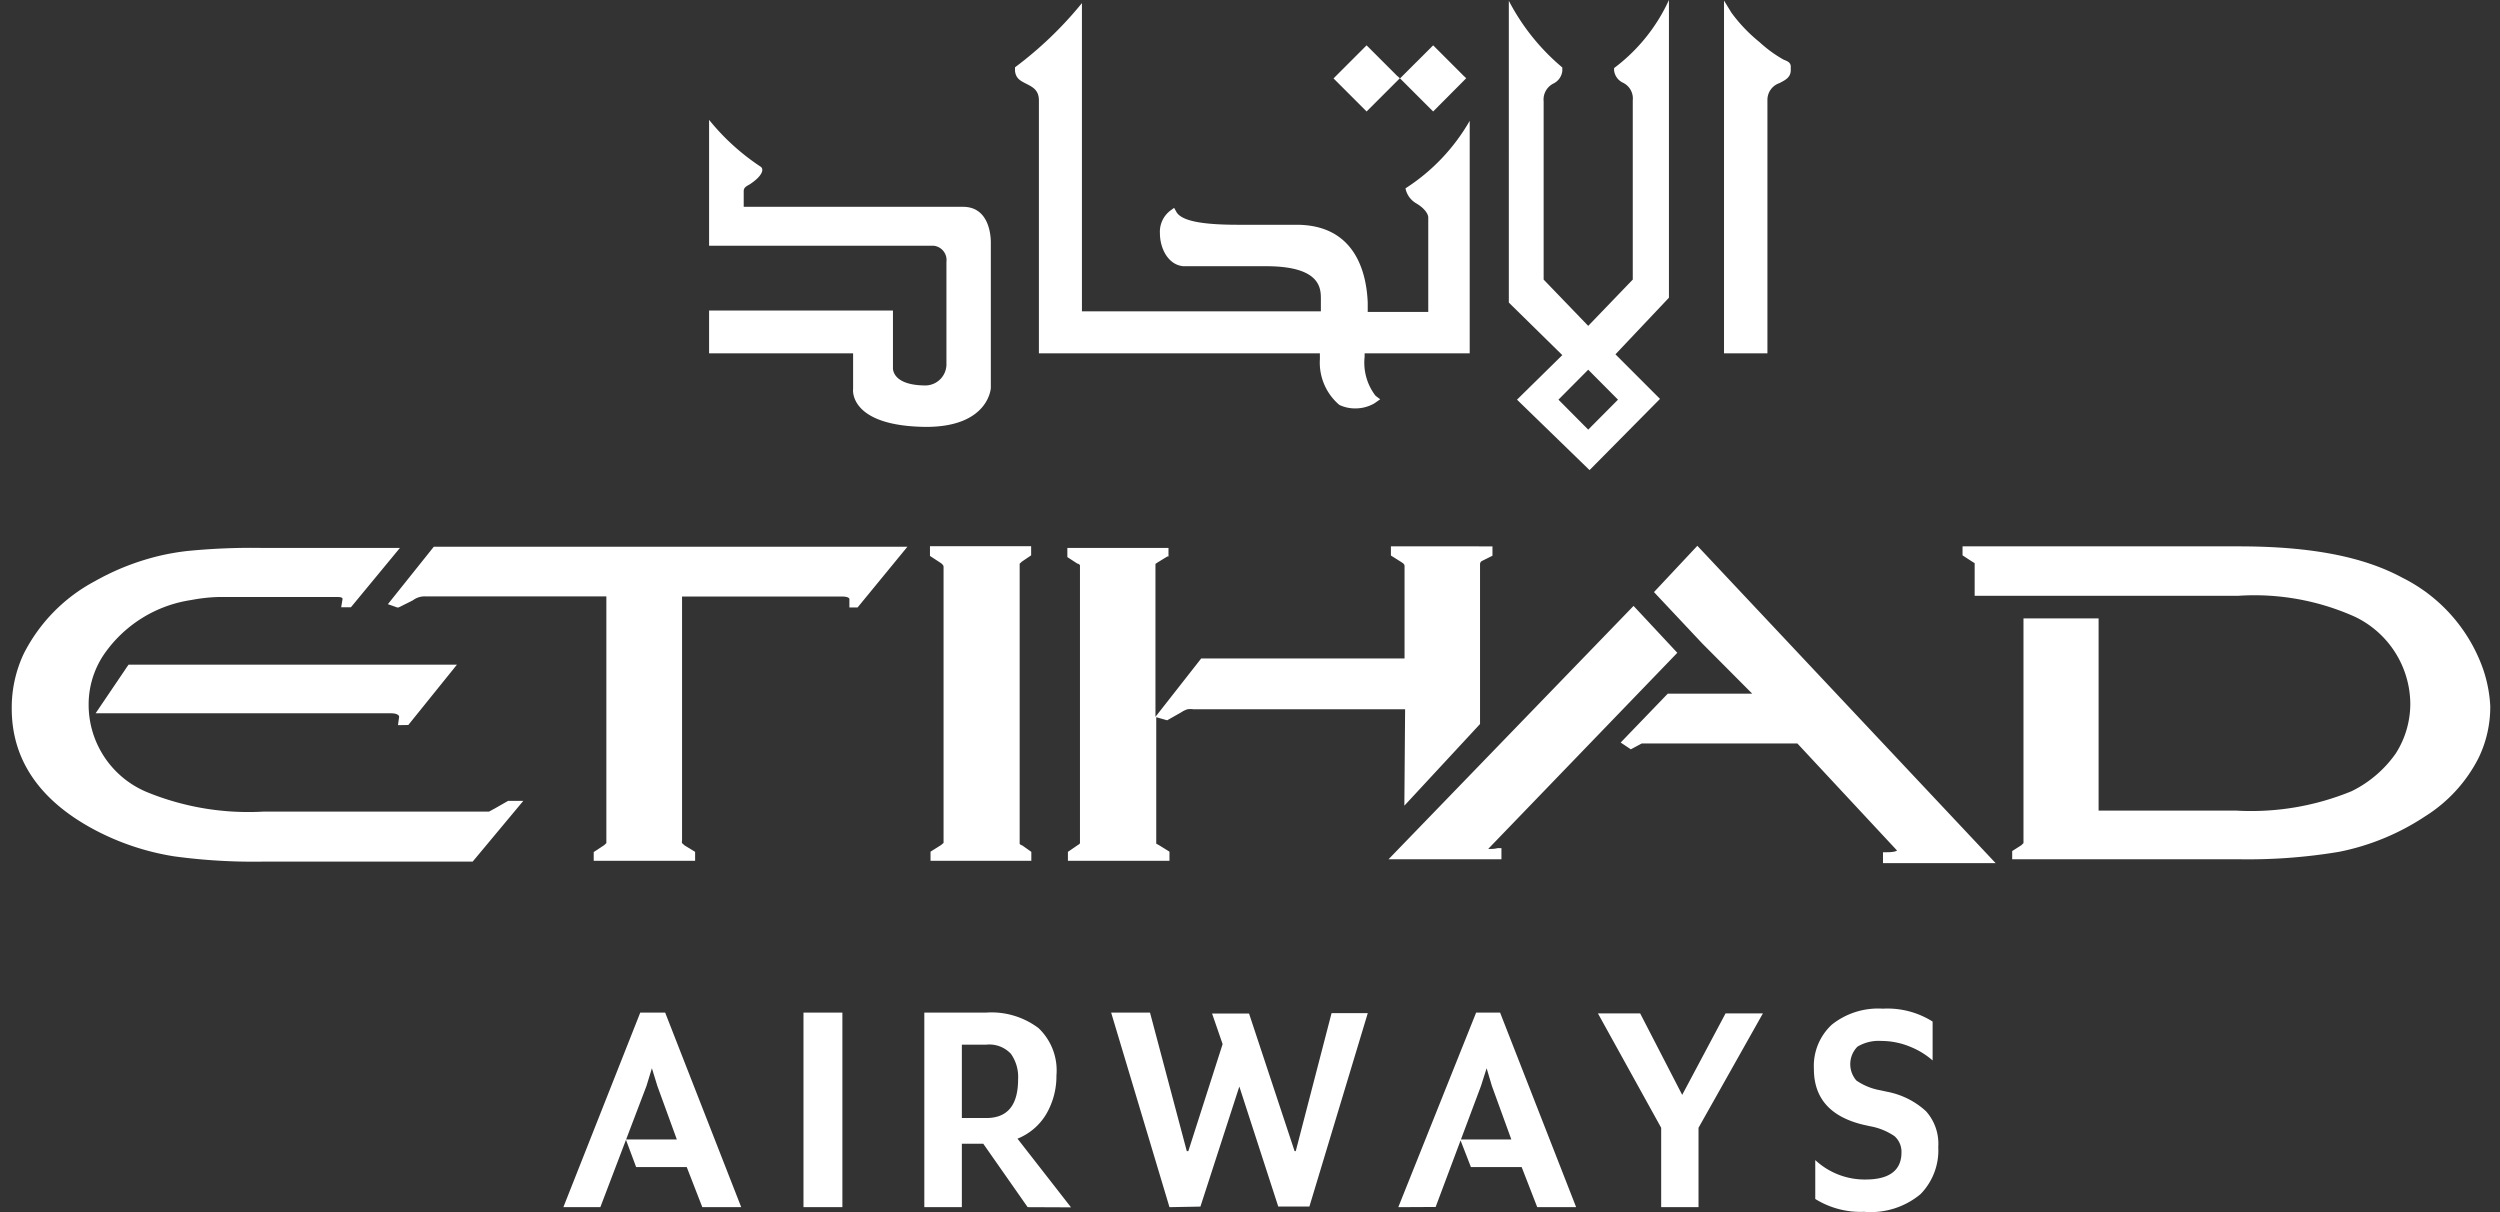 <svg xmlns="http://www.w3.org/2000/svg" width="66" height="32"><rect width="100%" height="100%" fill="#333333" stroke="none"/><path fill="#fff" d="m14.873 31.869 2.03-5.137h.657l2.008 5.137h-1.027l-.411-1.058h-1.336l-.272-.73h1.346l-.514-1.412-.144-.468-.143.468-1.218 3.2h-.976ZM21.212 31.869v-5.137h1.027v5.137h-1.027ZM27.13 31.869l-1.172-1.675h-.565v1.675h-.991v-5.137h1.639c.493-.033.982.113 1.376.41a1.54 1.54 0 0 1 .473 1.25c.004.36-.09.715-.273 1.027-.175.29-.44.515-.755.642l1.413 1.813-1.145-.005Zm-1.737-2.353h.642c.565 0 .843-.339.843-1.027a1.054 1.054 0 0 0-.19-.668.78.78 0 0 0-.653-.242h-.642v1.937ZM30.874 31.869l-1.54-5.137h1.026l.971 3.657h.041l.905-2.825-.278-.806h.976l1.202 3.631h.031l.945-3.642h.956l-1.541 5.106h-.822l-1.028-3.169-1.027 3.17-.817.015ZM36.915 31.869l2.055-5.137h.632l2.008 5.137h-1.027l-.411-1.058h-1.34l-.283-.73h1.35l-.513-1.412-.139-.468-.149.468-1.197 3.195-.986.005ZM43.855 31.869v-2.096l-1.67-3.02H43.3l1.11 2.152 1.145-2.152h.986l-1.7 3.02v2.096h-.986ZM49.208 31.992c-.453.018-.9-.1-1.285-.339v-1.027c.361.336.838.52 1.33.513.617 0 .946-.236.946-.714a.55.55 0 0 0-.185-.431 1.66 1.66 0 0 0-.647-.262l-.185-.041c-.863-.21-1.295-.699-1.295-1.47a1.485 1.485 0 0 1 .473-1.17c.38-.303.86-.453 1.346-.422.463-.026.922.093 1.315.34v1.027a2.055 2.055 0 0 0-.575-.355 1.994 1.994 0 0 0-.776-.16 1.09 1.09 0 0 0-.632.15.657.657 0 0 0-.03.894c.187.129.401.217.626.257l.185.04c.383.073.74.25 1.027.514a1.284 1.284 0 0 1 .324.946 1.649 1.649 0 0 1-.468 1.243 2.055 2.055 0 0 1-1.494.467ZM35.205 2.07l.873-.873.796.796.082.072-.878.878-.873-.873ZM36.961 2.07l.874-.873.796.796.077.072-.873.878-.874-.873Z"/><path fill="#fff" d="M35.77 10.782a.962.962 0 0 1-.411-.092 1.465 1.465 0 0 1-.514-1.207v-.155h-7.418V2.651c0-.283-.18-.36-.339-.442-.159-.082-.267-.139-.292-.334v-.098A9.92 9.92 0 0 0 28.563.082V8.22h6.308v-.324c0-.277 0-.858-1.413-.868h-2.22c-.4-.036-.616-.472-.616-.868a.7.7 0 0 1 .283-.606l.092-.067.057.103c.128.236.647.344 1.634.344h1.54c1.66 0 1.855 1.449 1.88 2.055v.246h1.598V5.733s0-.175-.318-.365a.585.585 0 0 1-.283-.396A5.167 5.167 0 0 0 38.8 3.19v6.138h-2.774v.093c-.04.367.064.735.288 1.027l.123.093-.154.108a.997.997 0 0 1-.513.133ZM22.522 10.274v-.946H18.72v-1.13h4.854v1.505s-.052.473.868.473a.56.56 0 0 0 .544-.575V6.914a.38.38 0 0 0-.333-.426H18.72V3.164a5.96 5.96 0 0 0 1.356 1.233c.107.067.051.252-.288.473-.072.04-.154.077-.154.174v.416h5.79c.672 0 .734.72.734.94v3.843s-.052 1.027-1.71 1.027c-2.05-.02-1.927-.996-1.927-.996ZM45.514 9.328V.015l.195.319c.212.29.46.55.74.776.195.18.41.337.642.467.108.041.185.077.185.185v.092c0 .2-.164.268-.298.34a.467.467 0 0 0-.318.441v6.693h-1.146ZM40.049 10.551l1.196-1.176-1.412-1.387V.02a5.75 5.75 0 0 0 1.412 1.761v.093a.42.42 0 0 1-.23.329.472.472 0 0 0-.263.472v4.706l1.177 1.222 1.176-1.222V2.65a.462.462 0 0 0-.262-.468.41.41 0 0 1-.231-.323v-.062A4.659 4.659 0 0 0 44.06 0v7.86l-1.412 1.494 1.176 1.177-1.86 1.88-1.915-1.86Zm1.88.791.786-.791-.786-.791-.786.791.786.791ZM37.074 21.271l1.999-2.157v-4.233a.113.113 0 0 1 .04-.066l.288-.144v-.247H36.72v.242l.277.174c.083.052.083.082.083.108v2.435h-5.368l-1.208 1.541v-4.037l.062-.042.252-.154h.03v-.226h-2.67v.242l.267.174c.04 0 .056.036.066.036v7.346a.16.16 0 0 1-.056.046l-.262.18v.236h2.681v-.241l-.282-.175-.067-.036v-3.339l.288.082.37-.21a.645.645 0 0 1 .169-.082c.05-.006.1-.006.149 0h5.594l-.02 2.547ZM65.558 17.676a4.284 4.284 0 0 0-2.137-2.425c-1.027-.555-2.41-.827-4.32-.827h-7.29v.237s.31.205.32.205v.863h6.96a6.478 6.478 0 0 1 3.082.555 2.568 2.568 0 0 1 1.459 2.29c0 .469-.133.927-.386 1.32a3.082 3.082 0 0 1-1.16.992 6.976 6.976 0 0 1-3.052.514h-3.631v-5.075H53.42v5.933l-.057.056-.241.154v.216h5.948c.896.017 1.792-.048 2.676-.195a6.35 6.35 0 0 0 2.281-.94 3.899 3.899 0 0 0 1.408-1.541c.206-.426.311-.893.308-1.366a3.597 3.597 0 0 0-.185-.966ZM39.396 22.412h-.108l4.993-5.178-1.155-1.238-6.468 6.688h2.98v-.293h-.103a.626.626 0 0 1-.139.02Z"/><path fill="#fff" d="m43.665 15.631 1.274 1.356 1.32 1.326h-2.23l-1.243 1.29.268.179.287-.154h4.11l2.63 2.825s-.036.046-.267.046h-.103v.288h2.974l-7.875-8.378-1.145 1.222ZM24.55 14.676l.268.175c.062.04.092.077.092.112v7.29l-.066.056-.278.175v.241h2.661v-.236l-.247-.175c-.035 0-.056-.036-.061-.036v-7.397l.061-.056.242-.164v-.242h-2.671v.257ZM13.414 21.143l-.35.2-.153.083H6.962a7.067 7.067 0 0 1-3.082-.514 2.497 2.497 0 0 1-1.54-2.317c0-.464.138-.918.395-1.304a3.405 3.405 0 0 1 2.311-1.45c.25-.048.502-.076.755-.081h3.083c.18 0 .154.04.159.056l-.036.216h.257l1.294-1.567H6.901c-.655-.01-1.31.017-1.963.082a6.4 6.4 0 0 0-.698.119 6.556 6.556 0 0 0-1.736.678 4.438 4.438 0 0 0-1.88 1.92 3.34 3.34 0 0 0-.314 1.444c0 1.336.72 2.404 2.142 3.175a6.73 6.73 0 0 0 2.142.724c.792.108 1.59.154 2.389.139h5.496l1.336-1.603h-.4Z"/><path fill="#fff" d="m10.779 19.14 1.284-1.593h-8.67l-.869 1.284h7.808c.154 0 .2.057.206.083l-.031.23.272-.004Z"/><path fill="#fff" d="m10.24 15.95.246.087h.036l.38-.19c.09-.068.2-.104.314-.103h4.792v6.514l-.061.056-.273.18v.231h2.677v-.236l-.278-.17-.067-.061a.17.17 0 0 1 0-.072v-6.437h4.233c.17 0 .185.057.185.062v.226h.216l1.315-1.603H11.452L10.24 15.95Z"/></svg>

